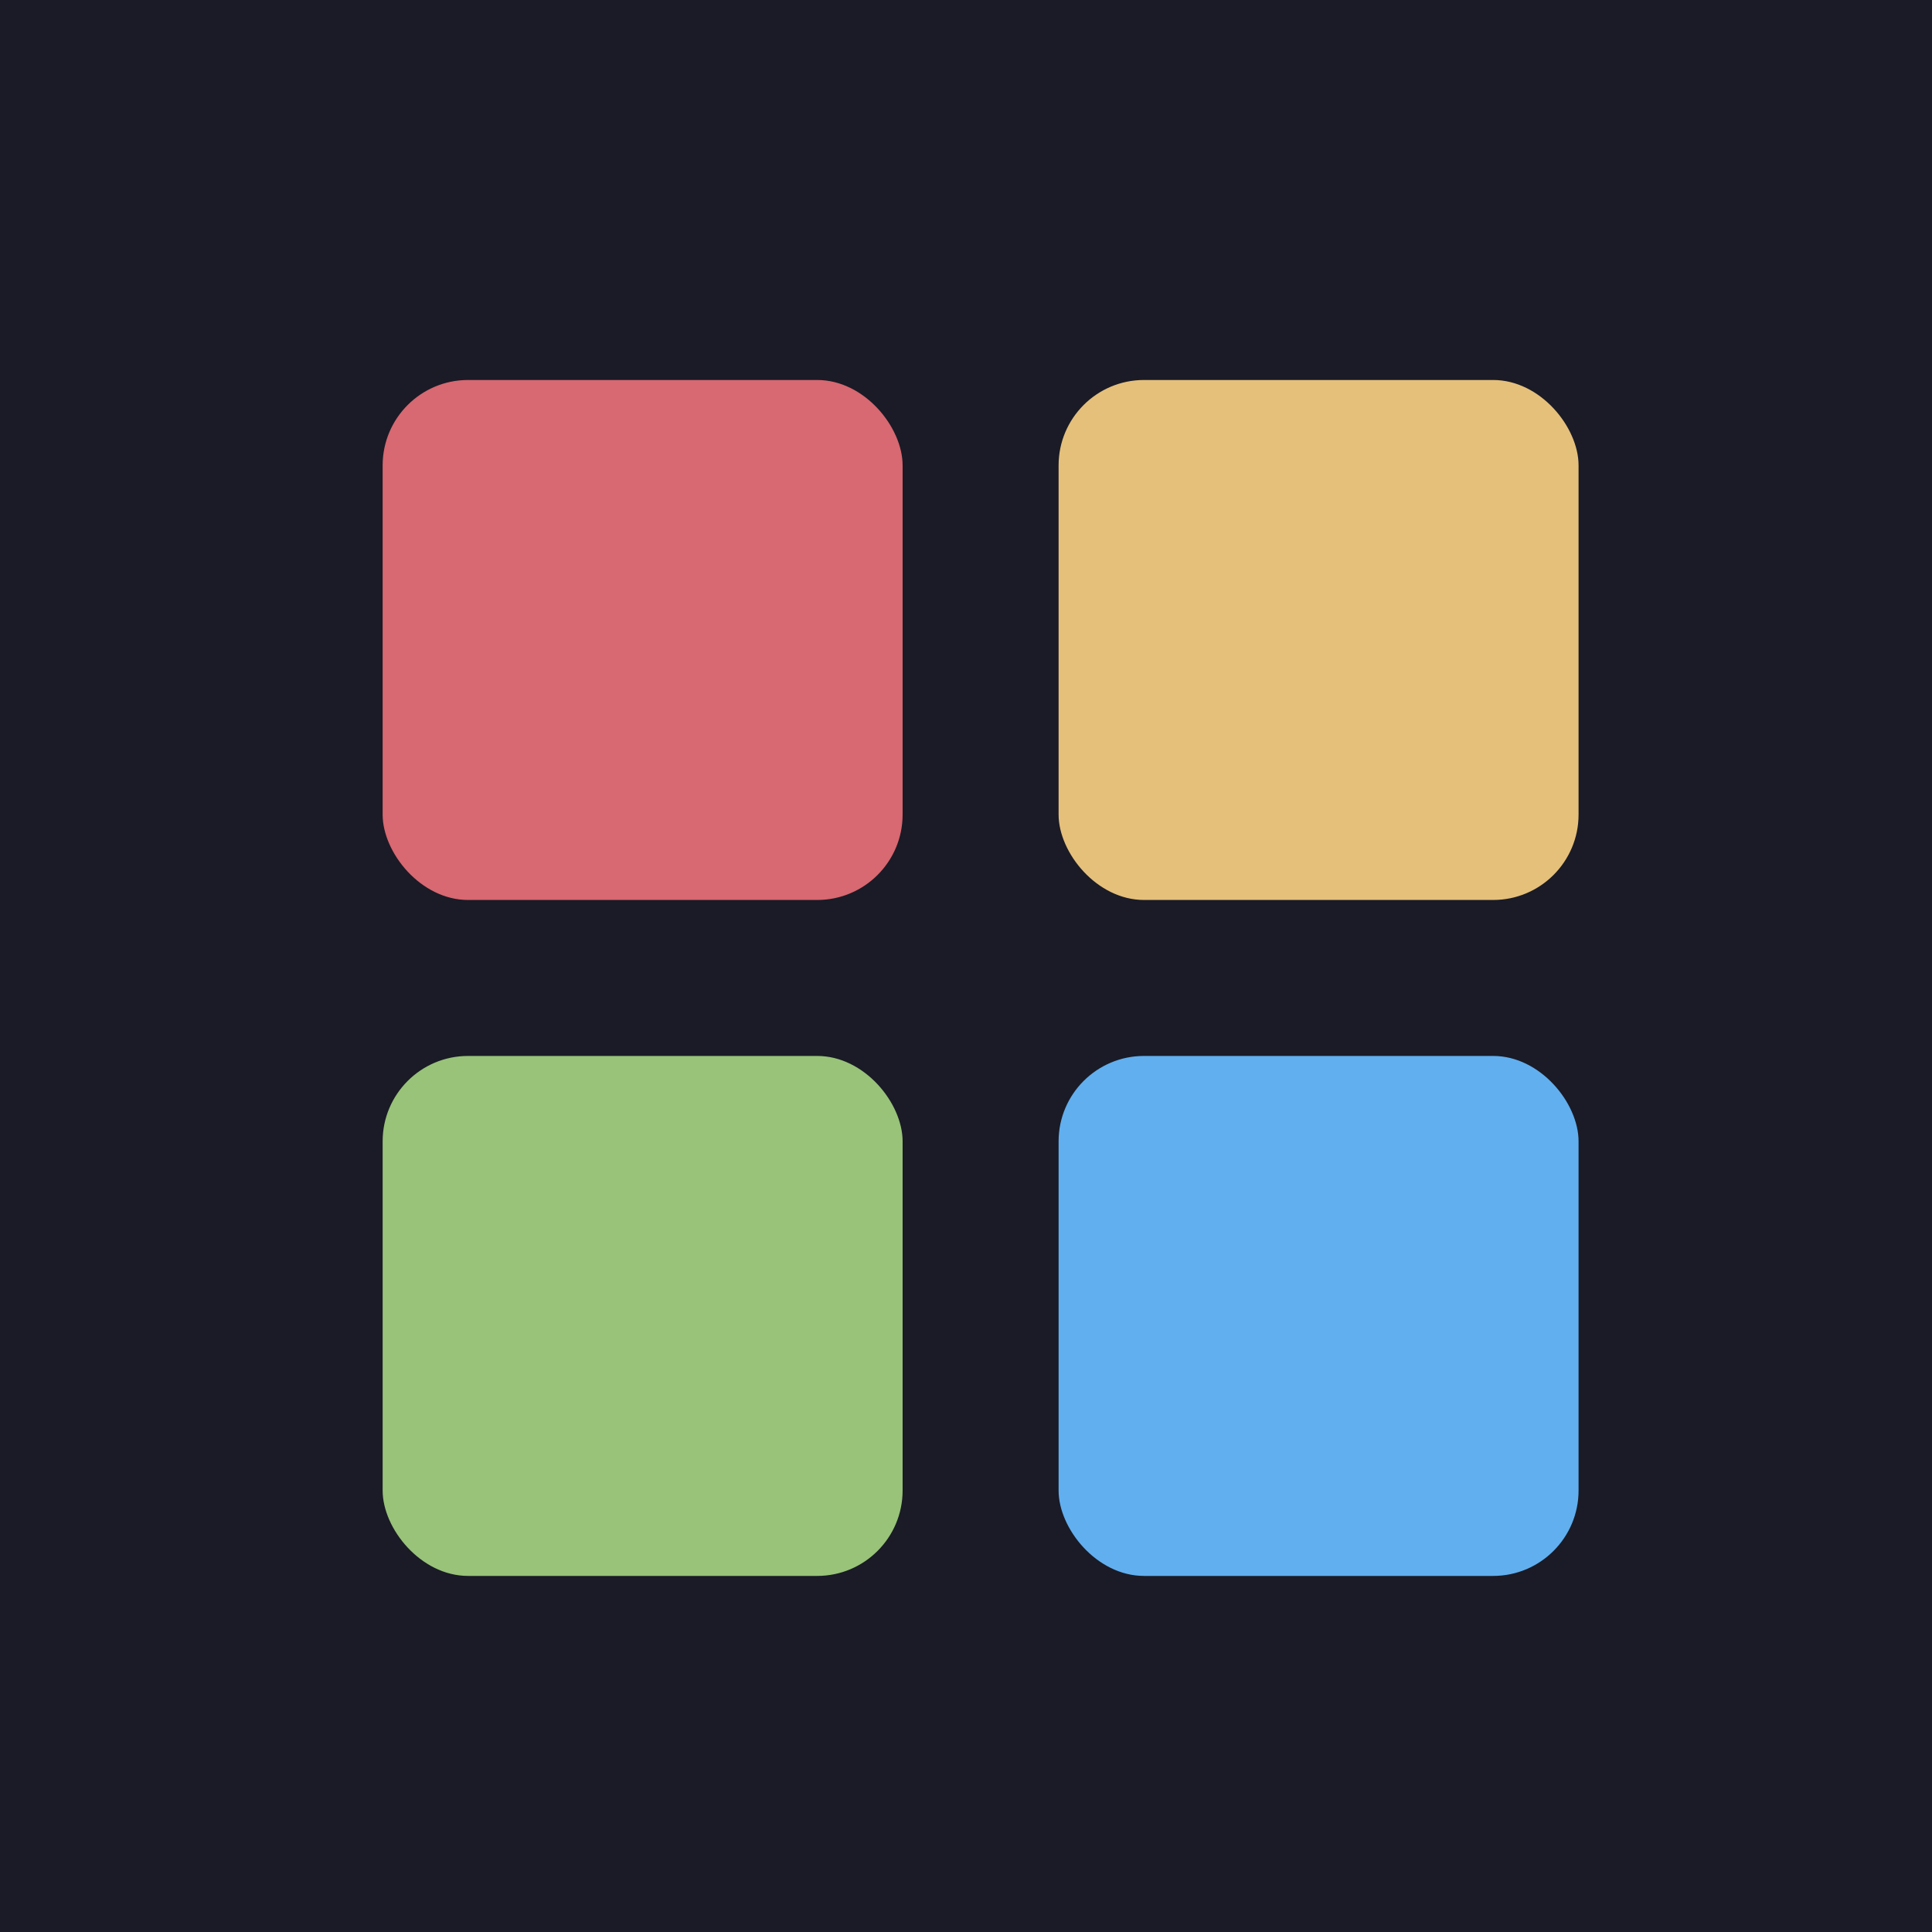 <?xml version="1.0" encoding="UTF-8" standalone="no"?>
<svg
   viewBox="0 0 512 512"
   version="1.1"
   id="svg4"
   sodipodi:docname="Menu.svg"
   inkscape:version="1.2.1 (9c6d41e410, 2022-07-14, custom)"
   xml:space="preserve"
   xmlns:inkscape="http://www.inkscape.org/namespaces/inkscape"
   xmlns:sodipodi="http://sodipodi.sourceforge.net/DTD/sodipodi-0.dtd"
   xmlns="http://www.w3.org/2000/svg"
   xmlns:svg="http://www.w3.org/2000/svg"><defs
     id="defs8" /><sodipodi:namedview
     id="namedview6"
     pagecolor="#505050"
     bordercolor="#eeeeee"
     borderopacity="1"
     inkscape:showpageshadow="0"
     inkscape:pageopacity="0"
     inkscape:pagecheckerboard="0"
     inkscape:deskcolor="#505050"
     showgrid="false"
     inkscape:zoom="0.4665165"
     inkscape:cx="107.17735"
     inkscape:cy="271.15869"
     inkscape:window-width="1344"
     inkscape:window-height="633"
     inkscape:window-x="6"
     inkscape:window-y="42"
     inkscape:window-maximized="1"
     inkscape:current-layer="svg4" /><!--! Font Awesome Free 6.1.0 by @fontawesome - https://fontawesome.com License - https://fontawesome.com/license/free (Icons: CC BY 4.0, Fonts: SIL OFL 1.1, Code: MIT License) Copyright 2022 Fonticons, Inc. --><rect
     style="fill:#1a1b26;fill-opacity:1;stroke:none;stroke-width:70.93;stroke-linecap:round;stroke-linejoin:round;stroke-dasharray:none;stroke-opacity:1;paint-order:fill markers stroke"
     id="rect1106-5"
     width="512"
     height="512"
     x="0"
     y="0"
     ry="0" /><g
     style="fill:none"
     id="g1741"
     transform="matrix(7.546,0,0,7.546,71.22,70.518)"><rect
       x="4"
       y="4"
       width="18.261"
       height="18.261"
       rx="3"
       fill="#d86871"
       id="rect1723" /><rect
       x="27.739"
       y="4"
       width="18.261"
       height="18.261"
       rx="3"
       fill="#e5c07b"
       id="rect1725" /><rect
       x="27.739"
       y="27.739"
       width="18.261"
       height="18.261"
       rx="3"
       fill="#61afef"
       id="rect1727" /><rect
       x="4"
       y="27.739"
       width="18.261"
       height="18.261"
       rx="3"
       fill="#98c379"
       id="rect1729" /></g></svg>
